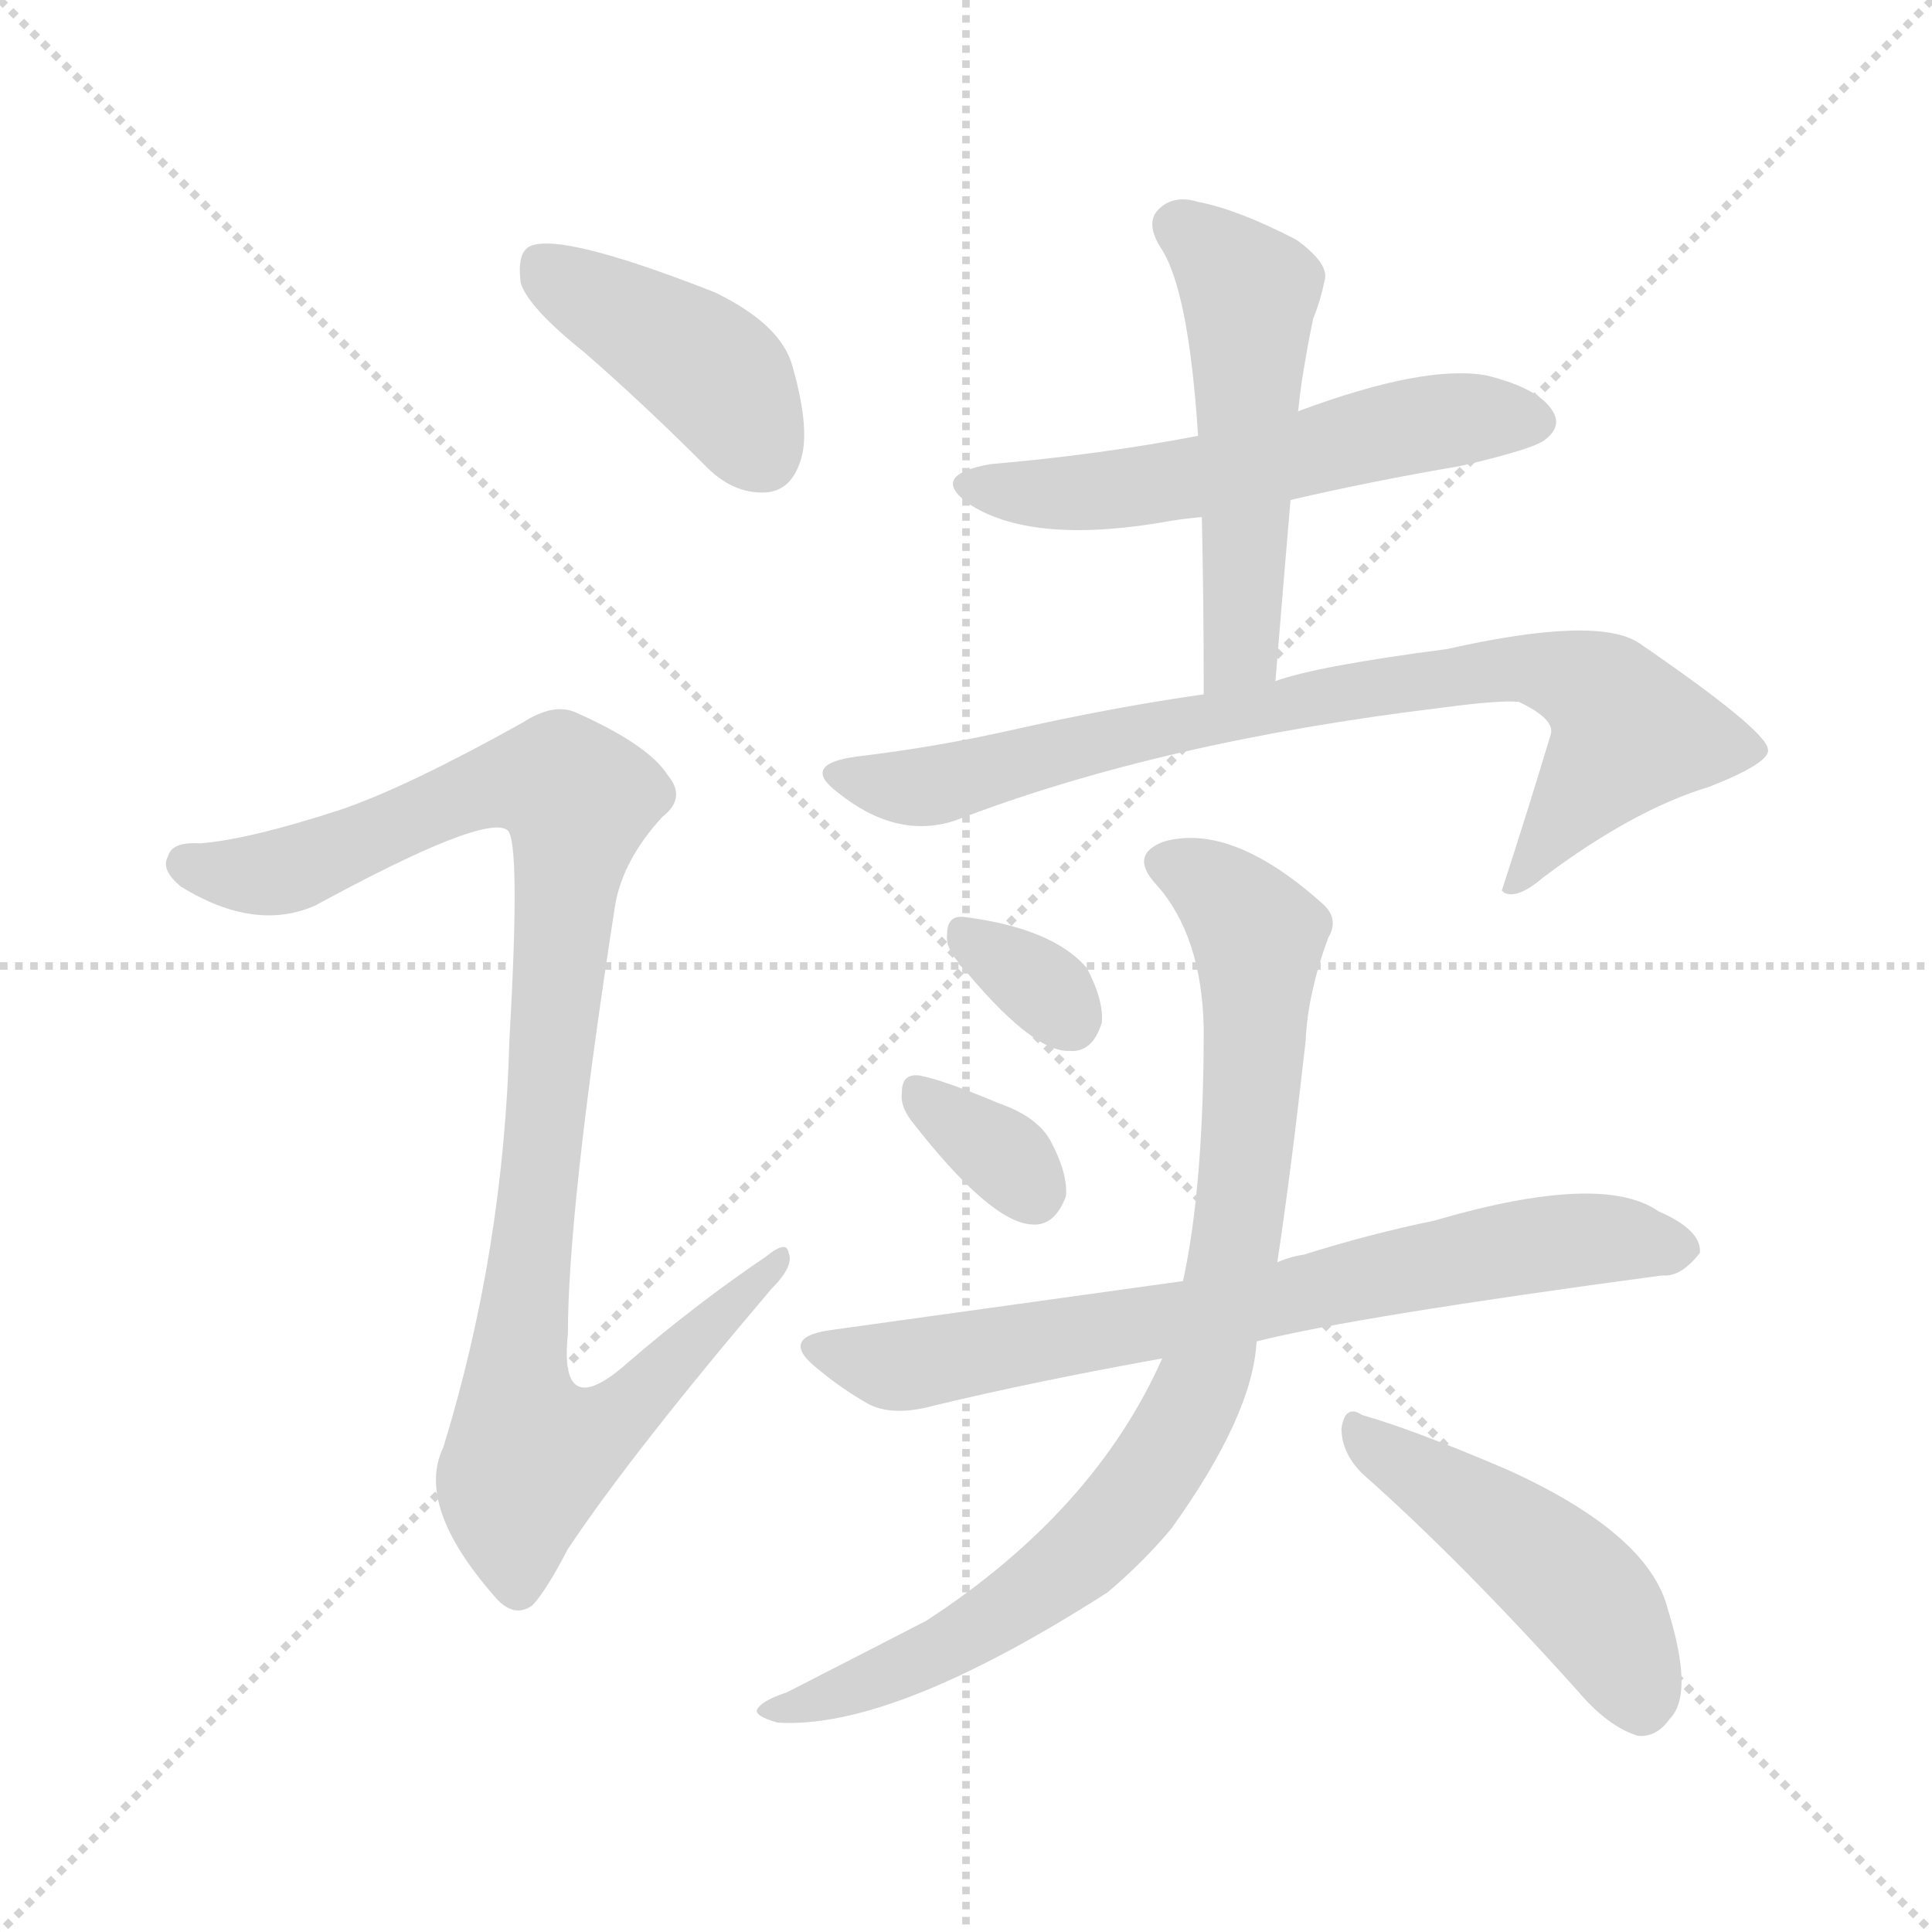 <svg version="1.1" viewBox="0 0 1024 1024" xmlns="http://www.w3.org/2000/svg">
  <g stroke="lightgray" stroke-dasharray="1,1" stroke-width="1" transform="scale(4, 4)">
    <line x1="0" y1="0" x2="256" y2="256"></line>
    <line x1="256" y1="0" x2="0" y2="256"></line>
    <line x1="128" y1="0" x2="128" y2="256"></line>
    <line x1="0" y1="128" x2="256" y2="128"></line>
  </g>
<g transform="scale(1, -1) translate(0, -900)">
   <style type="text/css">
    @keyframes keyframes0 {
      from {
       stroke: blue;
       stroke-dashoffset: 416;
       stroke-width: 128;
       }
       58% {
       animation-timing-function: step-end;
       stroke: blue;
       stroke-dashoffset: 0;
       stroke-width: 128;
       }
       to {
       stroke: black;
       stroke-width: 1024;
       }
       }
       #make-me-a-hanzi-animation-0 {
         animation: keyframes0 0.589s both;
         animation-delay: 0s;
         animation-timing-function: linear;
       }
    @keyframes keyframes1 {
      from {
       stroke: blue;
       stroke-dashoffset: 994;
       stroke-width: 128;
       }
       76% {
       animation-timing-function: step-end;
       stroke: blue;
       stroke-dashoffset: 0;
       stroke-width: 128;
       }
       to {
       stroke: black;
       stroke-width: 1024;
       }
       }
       #make-me-a-hanzi-animation-1 {
         animation: keyframes1 1.059s both;
         animation-delay: 0.589s;
         animation-timing-function: linear;
       }
    @keyframes keyframes2 {
      from {
       stroke: blue;
       stroke-dashoffset: 553;
       stroke-width: 128;
       }
       64% {
       animation-timing-function: step-end;
       stroke: blue;
       stroke-dashoffset: 0;
       stroke-width: 128;
       }
       to {
       stroke: black;
       stroke-width: 1024;
       }
       }
       #make-me-a-hanzi-animation-2 {
         animation: keyframes2 0.7s both;
         animation-delay: 1.647s;
         animation-timing-function: linear;
       }
    @keyframes keyframes3 {
      from {
       stroke: blue;
       stroke-dashoffset: 517;
       stroke-width: 128;
       }
       63% {
       animation-timing-function: step-end;
       stroke: blue;
       stroke-dashoffset: 0;
       stroke-width: 128;
       }
       to {
       stroke: black;
       stroke-width: 1024;
       }
       }
       #make-me-a-hanzi-animation-3 {
         animation: keyframes3 0.671s both;
         animation-delay: 2.347s;
         animation-timing-function: linear;
       }
    @keyframes keyframes4 {
      from {
       stroke: blue;
       stroke-dashoffset: 795;
       stroke-width: 128;
       }
       72% {
       animation-timing-function: step-end;
       stroke: blue;
       stroke-dashoffset: 0;
       stroke-width: 128;
       }
       to {
       stroke: black;
       stroke-width: 1024;
       }
       }
       #make-me-a-hanzi-animation-4 {
         animation: keyframes4 0.897s both;
         animation-delay: 3.018s;
         animation-timing-function: linear;
       }
    @keyframes keyframes5 {
      from {
       stroke: blue;
       stroke-dashoffset: 326;
       stroke-width: 128;
       }
       51% {
       animation-timing-function: step-end;
       stroke: blue;
       stroke-dashoffset: 0;
       stroke-width: 128;
       }
       to {
       stroke: black;
       stroke-width: 1024;
       }
       }
       #make-me-a-hanzi-animation-5 {
         animation: keyframes5 0.515s both;
         animation-delay: 3.915s;
         animation-timing-function: linear;
       }
    @keyframes keyframes6 {
      from {
       stroke: blue;
       stroke-dashoffset: 333;
       stroke-width: 128;
       }
       52% {
       animation-timing-function: step-end;
       stroke: blue;
       stroke-dashoffset: 0;
       stroke-width: 128;
       }
       to {
       stroke: black;
       stroke-width: 1024;
       }
       }
       #make-me-a-hanzi-animation-6 {
         animation: keyframes6 0.521s both;
         animation-delay: 4.431s;
         animation-timing-function: linear;
       }
    @keyframes keyframes7 {
      from {
       stroke: blue;
       stroke-dashoffset: 718;
       stroke-width: 128;
       }
       70% {
       animation-timing-function: step-end;
       stroke: blue;
       stroke-dashoffset: 0;
       stroke-width: 128;
       }
       to {
       stroke: black;
       stroke-width: 1024;
       }
       }
       #make-me-a-hanzi-animation-7 {
         animation: keyframes7 0.834s both;
         animation-delay: 4.951s;
         animation-timing-function: linear;
       }
    @keyframes keyframes8 {
      from {
       stroke: blue;
       stroke-dashoffset: 856;
       stroke-width: 128;
       }
       74% {
       animation-timing-function: step-end;
       stroke: blue;
       stroke-dashoffset: 0;
       stroke-width: 128;
       }
       to {
       stroke: black;
       stroke-width: 1024;
       }
       }
       #make-me-a-hanzi-animation-8 {
         animation: keyframes8 0.947s both;
         animation-delay: 5.786s;
         animation-timing-function: linear;
       }
    @keyframes keyframes9 {
      from {
       stroke: blue;
       stroke-dashoffset: 467;
       stroke-width: 128;
       }
       60% {
       animation-timing-function: step-end;
       stroke: blue;
       stroke-dashoffset: 0;
       stroke-width: 128;
       }
       to {
       stroke: black;
       stroke-width: 1024;
       }
       }
       #make-me-a-hanzi-animation-9 {
         animation: keyframes9 0.63s both;
         animation-delay: 6.732s;
         animation-timing-function: linear;
       }
</style>
<path d="M 310.0 713.0 Q 341.0 686.0 373.0 654.0 Q 388.0 638.0 406.0 639.0 Q 419.0 640.0 424.0 655.0 Q 430.0 671.0 420.0 706.0 Q 414.0 728.0 379.0 745.0 Q 295.0 778.0 280.0 769.0 Q 274.0 765.0 276.0 750.0 Q 280.0 737.0 310.0 713.0 Z" fill="lightgray"></path> 
<path d="M 181.0 471.0 Q 132.0 455.0 106.0 453.0 Q 91.0 454.0 89.0 446.0 Q 85.0 439.0 96.0 430.0 Q 135.0 406.0 167.0 420.0 Q 257.0 469.0 269.0 460.0 Q 276.0 454.0 270.0 349.0 Q 267.0 237.0 235.0 133.0 Q 220.0 102.0 262.0 54.0 Q 272.0 42.0 282.0 49.0 Q 289.0 56.0 301.0 79.0 Q 335.0 130.0 409.0 217.0 Q 421.0 229.0 418.0 236.0 Q 417.0 243.0 406.0 234.0 Q 369.0 209.0 333.0 178.0 Q 296.0 145.0 301.0 193.0 Q 301.0 259.0 326.0 420.0 Q 330.0 444.0 351.0 467.0 Q 364.0 477.0 354.0 489.0 Q 344.0 505.0 306.0 522.0 Q 294.0 528.0 277.0 517.0 Q 216.0 483.0 181.0 471.0 Z" fill="lightgray"></path> 
<path d="M 635.0 669.0 Q 583.0 659.0 525.0 654.0 Q 491.0 648.0 515.0 632.0 Q 549.0 611.0 621.0 624.0 Q 627.0 625.0 637.0 626.0 L 684.0 635.0 Q 727.0 645.0 774.0 653.0 Q 813.0 662.0 819.0 667.0 Q 828.0 674.0 823.0 682.0 Q 816.0 694.0 788.0 701.0 Q 755.0 707.0 688.0 682.0 L 635.0 669.0 Z" fill="lightgray"></path> 
<path d="M 688.0 682.0 Q 689.0 691.0 690.0 698.0 Q 693.0 717.0 696.0 731.0 Q 700.0 741.0 702.0 751.0 Q 705.0 760.0 687.0 773.0 Q 656.0 789.0 635.0 793.0 Q 622.0 797.0 614.0 789.0 Q 607.0 782.0 615.0 769.0 Q 630.0 747.0 635.0 669.0 L 637.0 626.0 Q 638.0 581.0 638.0 532.0 C 638.0 502.0 674.0 509.0 676.0 539.0 Q 680.0 588.0 684.0 635.0 L 688.0 682.0 Z" fill="lightgray"></path> 
<path d="M 638.0 532.0 Q 589.0 525.0 536.0 513.0 Q 496.0 504.0 454.0 499.0 Q 424.0 495.0 444.0 480.0 Q 475.0 455.0 506.0 465.0 Q 615.0 507.0 765.0 525.0 Q 795.0 529.0 805.0 528.0 Q 824.0 519.0 822.0 511.0 Q 810.0 471.0 796.0 428.0 L 797.0 427.0 Q 804.0 423.0 818.0 435.0 Q 866.0 471.0 906.0 483.0 Q 939.0 496.0 937.0 503.0 Q 936.0 513.0 869.0 559.0 Q 847.0 574.0 767.0 556.0 Q 698.0 547.0 676.0 539.0 L 638.0 532.0 Z" fill="lightgray"></path> 
<path d="M 508.0 390.0 Q 547.0 342.0 567.0 343.0 Q 579.0 342.0 584.0 358.0 Q 585.0 370.0 576.0 387.0 Q 558.0 408.0 511.0 414.0 Q 502.0 415.0 502.0 405.0 Q 501.0 398.0 508.0 390.0 Z" fill="lightgray"></path> 
<path d="M 483.0 306.0 Q 525.0 252.0 547.0 251.0 Q 559.0 250.0 565.0 266.0 Q 566.0 278.0 557.0 295.0 Q 550.0 308.0 530.0 315.0 Q 499.0 328.0 487.0 330.0 Q 478.0 331.0 478.0 321.0 Q 477.0 314.0 483.0 306.0 Z" fill="lightgray"></path> 
<path d="M 666.0 189.0 Q 717.0 202.0 881.0 224.0 Q 891.0 223.0 901.0 236.0 Q 902.0 248.0 879.0 258.0 Q 849.0 279.0 760.0 253.0 Q 726.0 246.0 691.0 235.0 Q 684.0 234.0 677.0 231.0 L 627.0 221.0 L 440.0 195.0 Q 412.0 191.0 434.0 174.0 Q 446.0 164.0 460.0 156.0 Q 473.0 149.0 495.0 155.0 Q 549.0 168.0 616.0 180.0 L 666.0 189.0 Z" fill="lightgray"></path> 
<path d="M 677.0 231.0 Q 684.0 277.0 692.0 348.0 Q 693.0 373.0 704.0 403.0 Q 710.0 413.0 701.0 421.0 Q 653.0 464.0 617.0 454.0 Q 598.0 447.0 613.0 431.0 Q 637.0 404.0 638.0 355.0 Q 638.0 271.0 627.0 221.0 L 616.0 180.0 Q 580.0 99.0 491.0 41.0 Q 460.0 25.0 417.0 3.0 Q 405.0 -1.0 402.0 -5.0 Q 398.0 -9.0 412.0 -13.0 Q 473.0 -17.0 587.0 56.0 Q 606.0 72.0 621.0 90.0 Q 664.0 150.0 666.0 189.0 L 677.0 231.0 Z" fill="lightgray"></path> 
<path d="M 722.0 119.0 Q 774.0 73.0 836.0 4.0 Q 852.0 -15.0 868.0 -20.0 Q 878.0 -21.0 885.0 -11.0 Q 898.0 2.0 884.0 47.0 Q 874.0 87.0 799.0 121.0 Q 750.0 142.0 722.0 150.0 Q 713.0 156.0 711.0 143.0 Q 711.0 130.0 722.0 119.0 Z" fill="lightgray"></path> 
      <clipPath id="make-me-a-hanzi-clip-0">
      <path d="M 310.0 713.0 Q 341.0 686.0 373.0 654.0 Q 388.0 638.0 406.0 639.0 Q 419.0 640.0 424.0 655.0 Q 430.0 671.0 420.0 706.0 Q 414.0 728.0 379.0 745.0 Q 295.0 778.0 280.0 769.0 Q 274.0 765.0 276.0 750.0 Q 280.0 737.0 310.0 713.0 Z" fill="lightgray"></path>
      </clipPath>
      <path clip-path="url(#make-me-a-hanzi-clip-0)" d="M 285.0 761.0 L 378.0 702.0 L 404.0 659.0 " fill="none" id="make-me-a-hanzi-animation-0" stroke-dasharray="288 576" stroke-linecap="round"></path>

      <clipPath id="make-me-a-hanzi-clip-1">
      <path d="M 181.0 471.0 Q 132.0 455.0 106.0 453.0 Q 91.0 454.0 89.0 446.0 Q 85.0 439.0 96.0 430.0 Q 135.0 406.0 167.0 420.0 Q 257.0 469.0 269.0 460.0 Q 276.0 454.0 270.0 349.0 Q 267.0 237.0 235.0 133.0 Q 220.0 102.0 262.0 54.0 Q 272.0 42.0 282.0 49.0 Q 289.0 56.0 301.0 79.0 Q 335.0 130.0 409.0 217.0 Q 421.0 229.0 418.0 236.0 Q 417.0 243.0 406.0 234.0 Q 369.0 209.0 333.0 178.0 Q 296.0 145.0 301.0 193.0 Q 301.0 259.0 326.0 420.0 Q 330.0 444.0 351.0 467.0 Q 364.0 477.0 354.0 489.0 Q 344.0 505.0 306.0 522.0 Q 294.0 528.0 277.0 517.0 Q 216.0 483.0 181.0 471.0 Z" fill="lightgray"></path>
      </clipPath>
      <path clip-path="url(#make-me-a-hanzi-clip-1)" d="M 99.0 442.0 L 136.0 436.0 L 170.0 443.0 L 262.0 485.0 L 298.0 485.0 L 306.0 475.0 L 273.0 163.0 L 283.0 130.0 L 317.0 141.0 L 412.0 232.0 " fill="none" id="make-me-a-hanzi-animation-1" stroke-dasharray="866 1732" stroke-linecap="round"></path>

      <clipPath id="make-me-a-hanzi-clip-2">
      <path d="M 635.0 669.0 Q 583.0 659.0 525.0 654.0 Q 491.0 648.0 515.0 632.0 Q 549.0 611.0 621.0 624.0 Q 627.0 625.0 637.0 626.0 L 684.0 635.0 Q 727.0 645.0 774.0 653.0 Q 813.0 662.0 819.0 667.0 Q 828.0 674.0 823.0 682.0 Q 816.0 694.0 788.0 701.0 Q 755.0 707.0 688.0 682.0 L 635.0 669.0 Z" fill="lightgray"></path>
      </clipPath>
      <path clip-path="url(#make-me-a-hanzi-clip-2)" d="M 518.0 644.0 L 574.0 638.0 L 657.0 651.0 L 751.0 675.0 L 811.0 677.0 " fill="none" id="make-me-a-hanzi-animation-2" stroke-dasharray="425 850" stroke-linecap="round"></path>

      <clipPath id="make-me-a-hanzi-clip-3">
      <path d="M 688.0 682.0 Q 689.0 691.0 690.0 698.0 Q 693.0 717.0 696.0 731.0 Q 700.0 741.0 702.0 751.0 Q 705.0 760.0 687.0 773.0 Q 656.0 789.0 635.0 793.0 Q 622.0 797.0 614.0 789.0 Q 607.0 782.0 615.0 769.0 Q 630.0 747.0 635.0 669.0 L 637.0 626.0 Q 638.0 581.0 638.0 532.0 C 638.0 502.0 674.0 509.0 676.0 539.0 Q 680.0 588.0 684.0 635.0 L 688.0 682.0 Z" fill="lightgray"></path>
      </clipPath>
      <path clip-path="url(#make-me-a-hanzi-clip-3)" d="M 625.0 780.0 L 662.0 745.0 L 658.0 561.0 L 643.0 540.0 " fill="none" id="make-me-a-hanzi-animation-3" stroke-dasharray="389 778" stroke-linecap="round"></path>

      <clipPath id="make-me-a-hanzi-clip-4">
      <path d="M 638.0 532.0 Q 589.0 525.0 536.0 513.0 Q 496.0 504.0 454.0 499.0 Q 424.0 495.0 444.0 480.0 Q 475.0 455.0 506.0 465.0 Q 615.0 507.0 765.0 525.0 Q 795.0 529.0 805.0 528.0 Q 824.0 519.0 822.0 511.0 Q 810.0 471.0 796.0 428.0 L 797.0 427.0 Q 804.0 423.0 818.0 435.0 Q 866.0 471.0 906.0 483.0 Q 939.0 496.0 937.0 503.0 Q 936.0 513.0 869.0 559.0 Q 847.0 574.0 767.0 556.0 Q 698.0 547.0 676.0 539.0 L 638.0 532.0 Z" fill="lightgray"></path>
      </clipPath>
      <path clip-path="url(#make-me-a-hanzi-clip-4)" d="M 447.0 490.0 L 495.0 483.0 L 694.0 530.0 L 781.0 545.0 L 819.0 545.0 L 849.0 532.0 L 864.0 512.0 L 801.0 432.0 " fill="none" id="make-me-a-hanzi-animation-4" stroke-dasharray="667 1334" stroke-linecap="round"></path>

      <clipPath id="make-me-a-hanzi-clip-5">
      <path d="M 508.0 390.0 Q 547.0 342.0 567.0 343.0 Q 579.0 342.0 584.0 358.0 Q 585.0 370.0 576.0 387.0 Q 558.0 408.0 511.0 414.0 Q 502.0 415.0 502.0 405.0 Q 501.0 398.0 508.0 390.0 Z" fill="lightgray"></path>
      </clipPath>
      <path clip-path="url(#make-me-a-hanzi-clip-5)" d="M 513.0 403.0 L 550.0 379.0 L 567.0 360.0 " fill="none" id="make-me-a-hanzi-animation-5" stroke-dasharray="198 396" stroke-linecap="round"></path>

      <clipPath id="make-me-a-hanzi-clip-6">
      <path d="M 483.0 306.0 Q 525.0 252.0 547.0 251.0 Q 559.0 250.0 565.0 266.0 Q 566.0 278.0 557.0 295.0 Q 550.0 308.0 530.0 315.0 Q 499.0 328.0 487.0 330.0 Q 478.0 331.0 478.0 321.0 Q 477.0 314.0 483.0 306.0 Z" fill="lightgray"></path>
      </clipPath>
      <path clip-path="url(#make-me-a-hanzi-clip-6)" d="M 489.0 319.0 L 527.0 292.0 L 547.0 269.0 " fill="none" id="make-me-a-hanzi-animation-6" stroke-dasharray="205 410" stroke-linecap="round"></path>

      <clipPath id="make-me-a-hanzi-clip-7">
      <path d="M 666.0 189.0 Q 717.0 202.0 881.0 224.0 Q 891.0 223.0 901.0 236.0 Q 902.0 248.0 879.0 258.0 Q 849.0 279.0 760.0 253.0 Q 726.0 246.0 691.0 235.0 Q 684.0 234.0 677.0 231.0 L 627.0 221.0 L 440.0 195.0 Q 412.0 191.0 434.0 174.0 Q 446.0 164.0 460.0 156.0 Q 473.0 149.0 495.0 155.0 Q 549.0 168.0 616.0 180.0 L 666.0 189.0 Z" fill="lightgray"></path>
      </clipPath>
      <path clip-path="url(#make-me-a-hanzi-clip-7)" d="M 435.0 185.0 L 482.0 177.0 L 644.0 204.0 L 813.0 241.0 L 851.0 244.0 L 890.0 238.0 " fill="none" id="make-me-a-hanzi-animation-7" stroke-dasharray="590 1180" stroke-linecap="round"></path>

      <clipPath id="make-me-a-hanzi-clip-8">
      <path d="M 677.0 231.0 Q 684.0 277.0 692.0 348.0 Q 693.0 373.0 704.0 403.0 Q 710.0 413.0 701.0 421.0 Q 653.0 464.0 617.0 454.0 Q 598.0 447.0 613.0 431.0 Q 637.0 404.0 638.0 355.0 Q 638.0 271.0 627.0 221.0 L 616.0 180.0 Q 580.0 99.0 491.0 41.0 Q 460.0 25.0 417.0 3.0 Q 405.0 -1.0 402.0 -5.0 Q 398.0 -9.0 412.0 -13.0 Q 473.0 -17.0 587.0 56.0 Q 606.0 72.0 621.0 90.0 Q 664.0 150.0 666.0 189.0 L 677.0 231.0 Z" fill="lightgray"></path>
      </clipPath>
      <path clip-path="url(#make-me-a-hanzi-clip-8)" d="M 618.0 442.0 L 661.0 413.0 L 667.0 389.0 L 657.0 252.0 L 632.0 155.0 L 607.0 112.0 L 549.0 56.0 L 488.0 20.0 L 408.0 -8.0 " fill="none" id="make-me-a-hanzi-animation-8" stroke-dasharray="728 1456" stroke-linecap="round"></path>

      <clipPath id="make-me-a-hanzi-clip-9">
      <path d="M 722.0 119.0 Q 774.0 73.0 836.0 4.0 Q 852.0 -15.0 868.0 -20.0 Q 878.0 -21.0 885.0 -11.0 Q 898.0 2.0 884.0 47.0 Q 874.0 87.0 799.0 121.0 Q 750.0 142.0 722.0 150.0 Q 713.0 156.0 711.0 143.0 Q 711.0 130.0 722.0 119.0 Z" fill="lightgray"></path>
      </clipPath>
      <path clip-path="url(#make-me-a-hanzi-clip-9)" d="M 721.0 139.0 L 830.0 63.0 L 857.0 29.0 L 870.0 -3.0 " fill="none" id="make-me-a-hanzi-animation-9" stroke-dasharray="339 678" stroke-linecap="round"></path>

</g>
</svg>
